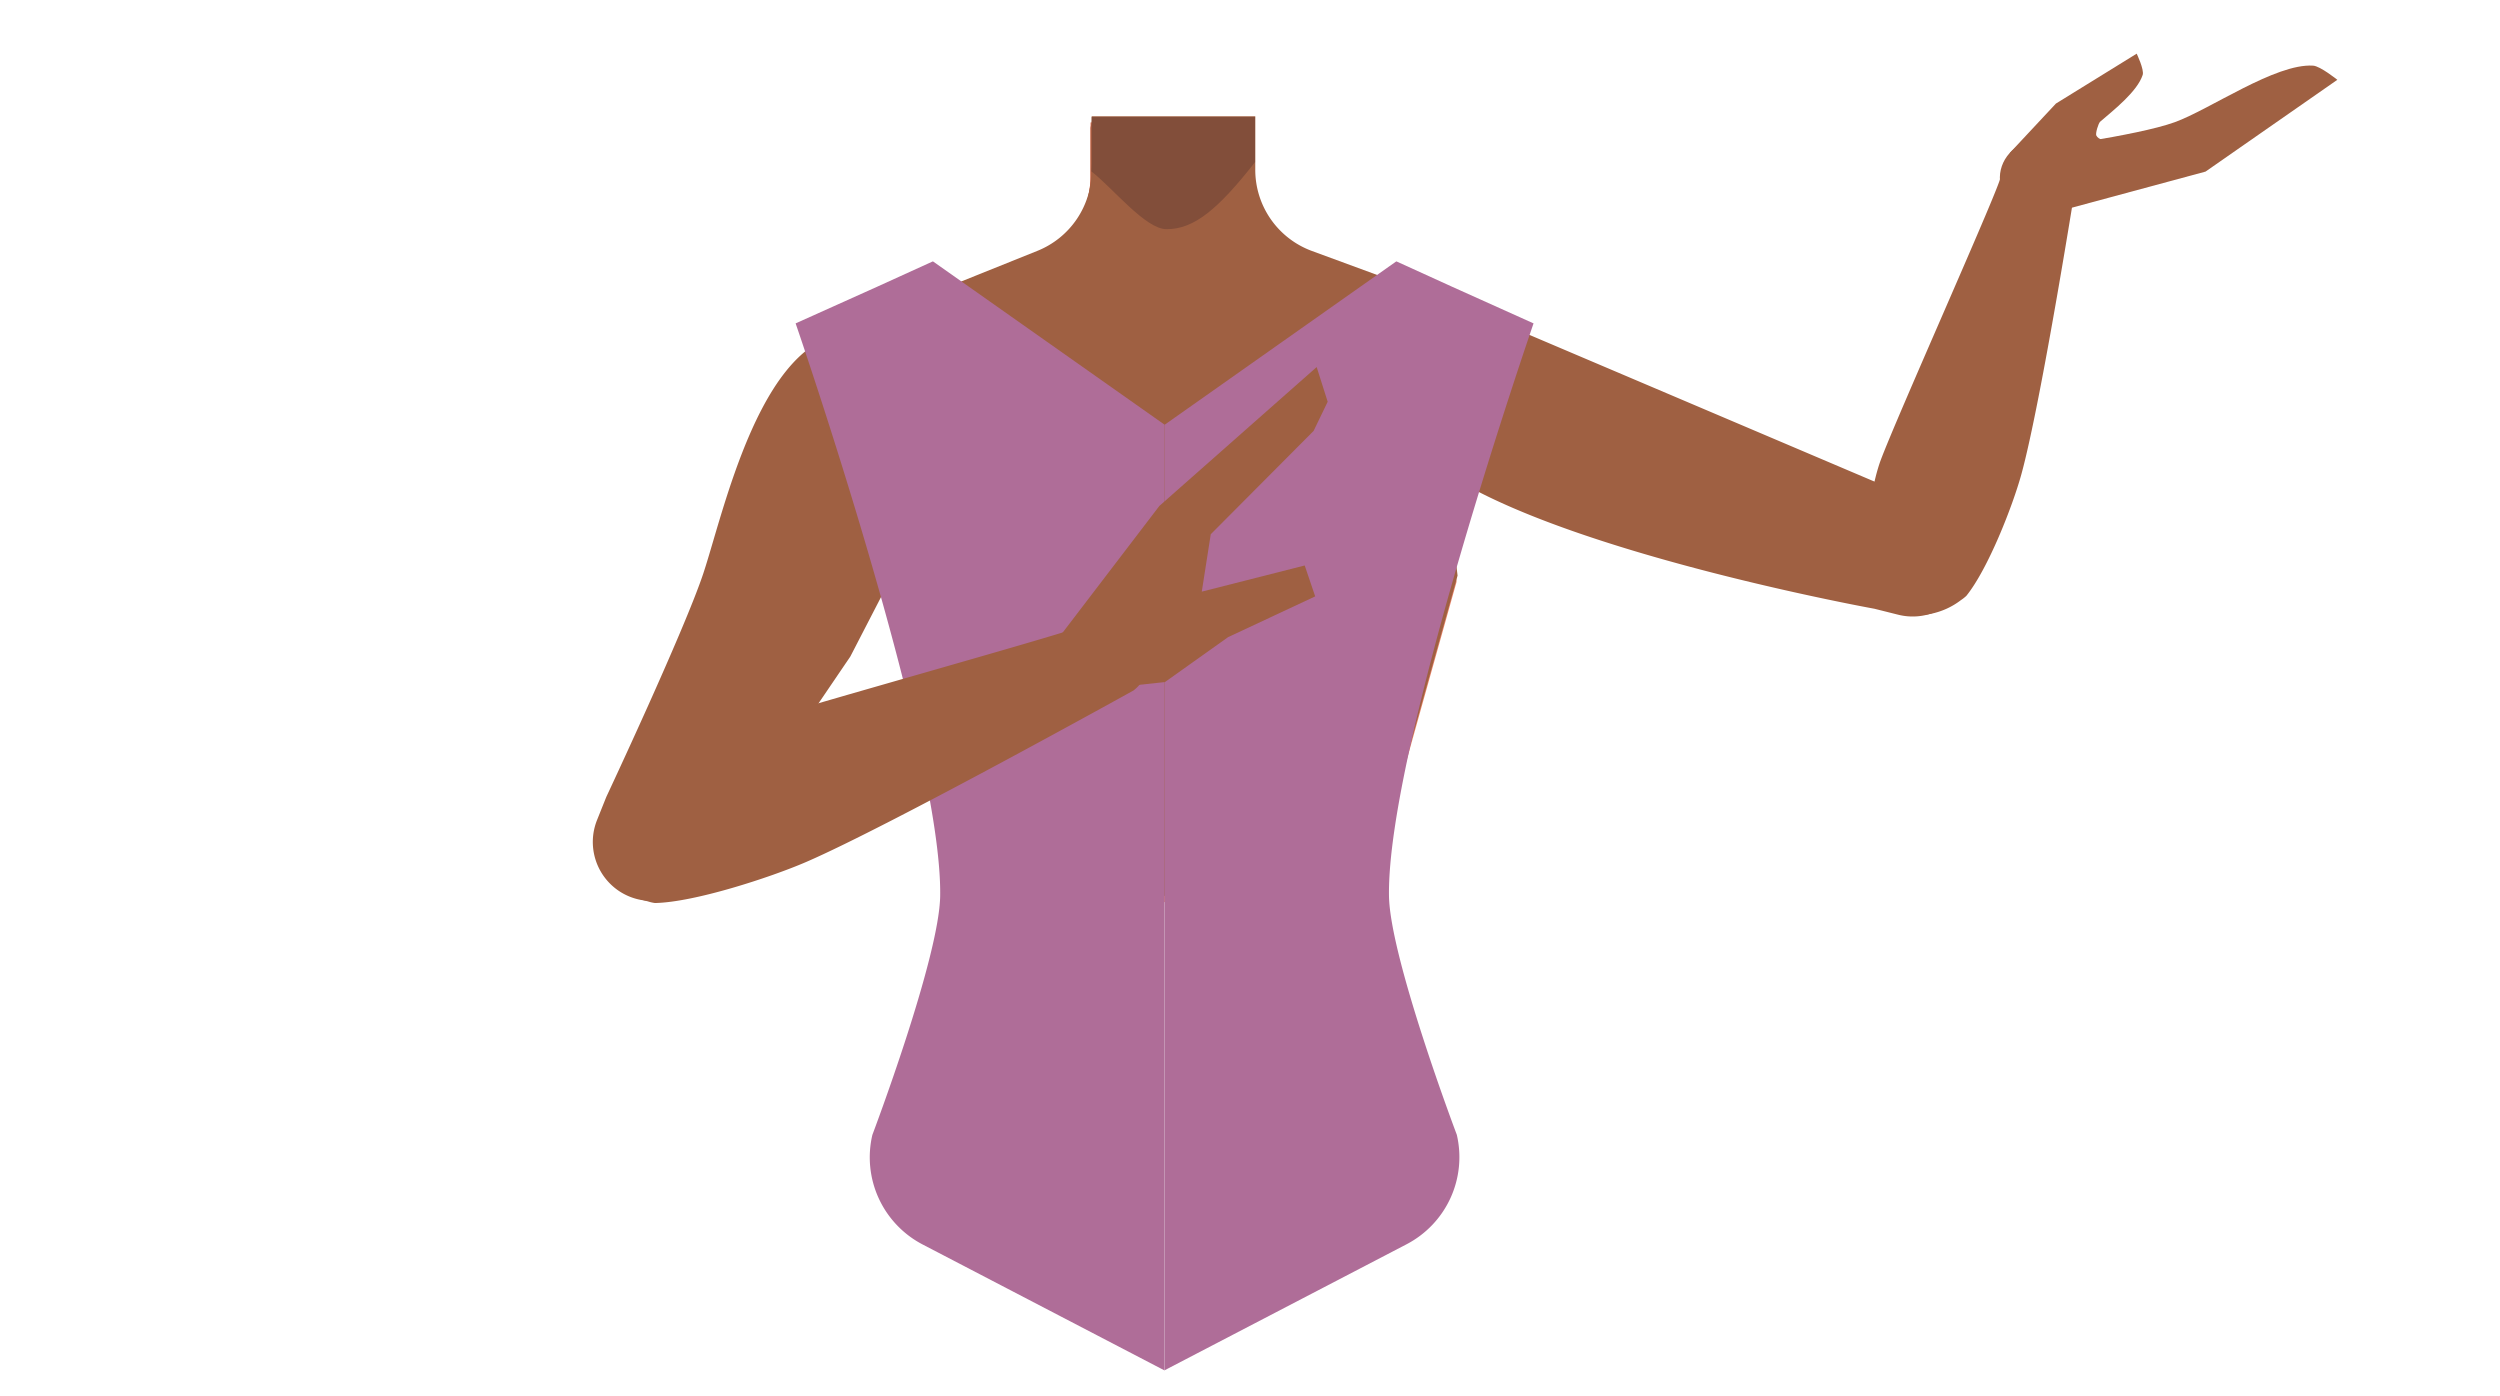 <svg xmlns="http://www.w3.org/2000/svg" xmlns:xlink="http://www.w3.org/1999/xlink" viewBox="0 0 588 328.33"><defs><style>.cls-1{fill:none;}.cls-2{fill:#e78367;}.cls-3{fill:#b85d40;}.cls-4{fill:#9f6042;}.cls-5{fill:#824e3a;}.cls-6{clip-path:url(#clip-path);}.cls-7{fill:#af6d98;}.cls-8{clip-path:url(#clip-path-2);}</style><clipPath id="clip-path"><rect class="cls-1" x="187.1" y="61.5" width="86.8" height="261.22"/></clipPath><clipPath id="clip-path-2"><rect class="cls-1" x="273.91" y="61.5" width="86.8" height="261.22"/></clipPath></defs><g id="Calque_4" data-name="Calque 4"><path class="cls-2" d="M340.43,118.58l2.16,18.25-21.08,75.33h-92.1l-22.52-75.57,2.64-18.73L192.48,81l37.86-15.2,13.39-5.38a20.33,20.33,0,0,0,12.75-18.87V28.8H295V41.33a20.35,20.35,0,0,0,13.31,19.09l12.92,4.76,38.45,14.17Z"/><path class="cls-3" d="M321.19,65.18c-11.08,8.74-34,13.94-49.71,13.94-11.14,0-29.65-7-41.14-13.29l13.39-5.38a20.33,20.33,0,0,0,12.75-18.87V30.07l.28-1.27.1-.43H295v13a20.35,20.35,0,0,0,13.31,19.09Z"/></g><g id="Calque_3" data-name="Calque 3"><path class="cls-4" d="M472.68,36l10.87-11.64,19-11.74s1.81,3.77,1.41,5c-1.29,3.93-6.72,8.17-10,11-.43.38-1.16,2.78-.9,3.27,1.05,2,6.05.92,6.05.92L485,40.72Z"/><path class="cls-4" d="M477.92,35.18l5.82,14.63,35-9.45,31-21.59s-4-3.22-5.69-3.33c-8.82-.58-24.27,10.31-32.55,13.3C502.51,32,477.92,35.18,477.92,35.18Z"/><ellipse class="cls-4" cx="480.05" cy="41.72" rx="9.69" ry="8.95" transform="translate(-1.79 45.84) rotate(-5.46)"/><path class="cls-4" d="M340.65,117.13l2.17,18.25-21.08,75.33h-92.1l-22.53-75.57,2.65-18.73-17-36.82L244,59a20.34,20.34,0,0,0,12.76-18.87V27.35h38.48V39.89A20.34,20.34,0,0,0,308.49,59L359.87,77.9Z"/><path class="cls-4" d="M453.63,118.69l3.5,2a12.73,12.73,0,0,1,5,17.05h0a14,14,0,0,1-15.72,6.83l-5.54-1.39S318.51,121.05,329.13,92.69h0C333,82.34,345,73,355.57,77Z"/><path class="cls-4" d="M200,154.41l-33.2,48.88-2.58,3.29a13.89,13.89,0,0,1-18.61,3h0a13.88,13.88,0,0,1-5.18-16.72l2.17-5.42s18.3-39,22.82-52.57c5.54-16.65,16.2-68.34,44.72-54.13h0c10.4,5.18,18.72,18.47,13.11,28.64Z"/><path class="cls-5" d="M256.77,27.54h38.42V38.13h0c-8.63,11-14.32,15.82-20.85,15.77-4.94,0-12.65-9.73-17.64-13.58l.07-1.93Z"/><path class="cls-4" d="M446,144.07h0a17.29,17.29,0,0,0,15.22-2.93,9.43,9.43,0,0,0,1.27-1c5.14-6.39,10.89-21.16,12.92-28.53,4.72-17.1,13.1-70.12,13.1-70.12h0c0-3.75-3.53-6.6-8-6.52l-1,0c-4.12.08-7.82,2.64-8.78,6.08-.18.63-.35,1.19-.5,1.62-2.67,7.55-24.08,55.4-27.87,65.51-2.22,5.91-4,18.24-3.71,24.27C438.88,135.86,441.63,142.75,446,144.07Z"/><g id="_Repetition_miroir_" data-name="&lt;Repetition miroir&gt;"><g class="cls-6"><path class="cls-7" d="M221.13,210.71c.5-34.72-34-134.65-34-134.65l19.11-8.59,13.18-6,56.9,40.12L289.66,81l47.63,21.07L325.53,184.7l-50.92,138-57.61-30a23.11,23.11,0,0,1-11.82-25.77S220.92,225.32,221.13,210.71Z"/></g></g><g id="_Repetition_miroir_2" data-name="&lt;Repetition miroir&gt;"><g class="cls-8"><path class="cls-7" d="M326.69,210.71c-.51-34.72,34-134.65,34-134.65L341.6,67.47l-13.18-6-56.89,40.12L258.16,81l-47.64,21.07,11.76,82.59,50.92,138,57.61-30a23.11,23.11,0,0,0,11.83-25.77S326.9,225.32,326.69,210.71Z"/></g></g><path class="cls-4" d="M259.23,162s-15.09-5.21-12.2-9.3l1.06-1.5L272.68,119l37-32.67,2.59,8.16-3.31,6.86-24.19,24.3-2.11,13.5L306.87,133l2.46,7.27-20.49,9.59L274,160.42Z"/><path class="cls-4" d="M141,200.62h0A15.23,15.23,0,0,0,152.36,212a9.14,9.14,0,0,0,1.69.39c9.21-.16,27.1-6,35.55-9.65,19.65-8.49,77-40.34,77-40.34h0a8.89,8.89,0,0,0,2.06-11.94l-.57-.87a8.9,8.9,0,0,0-10.93-3.3c-.72.31-1.38.58-1.89.76-9,3.22-68.49,19.65-80.65,23.77-7.11,2.41-20.36,10-26.21,14.71C145.19,188.17,139.86,195.73,141,200.62Z"/></g></svg>